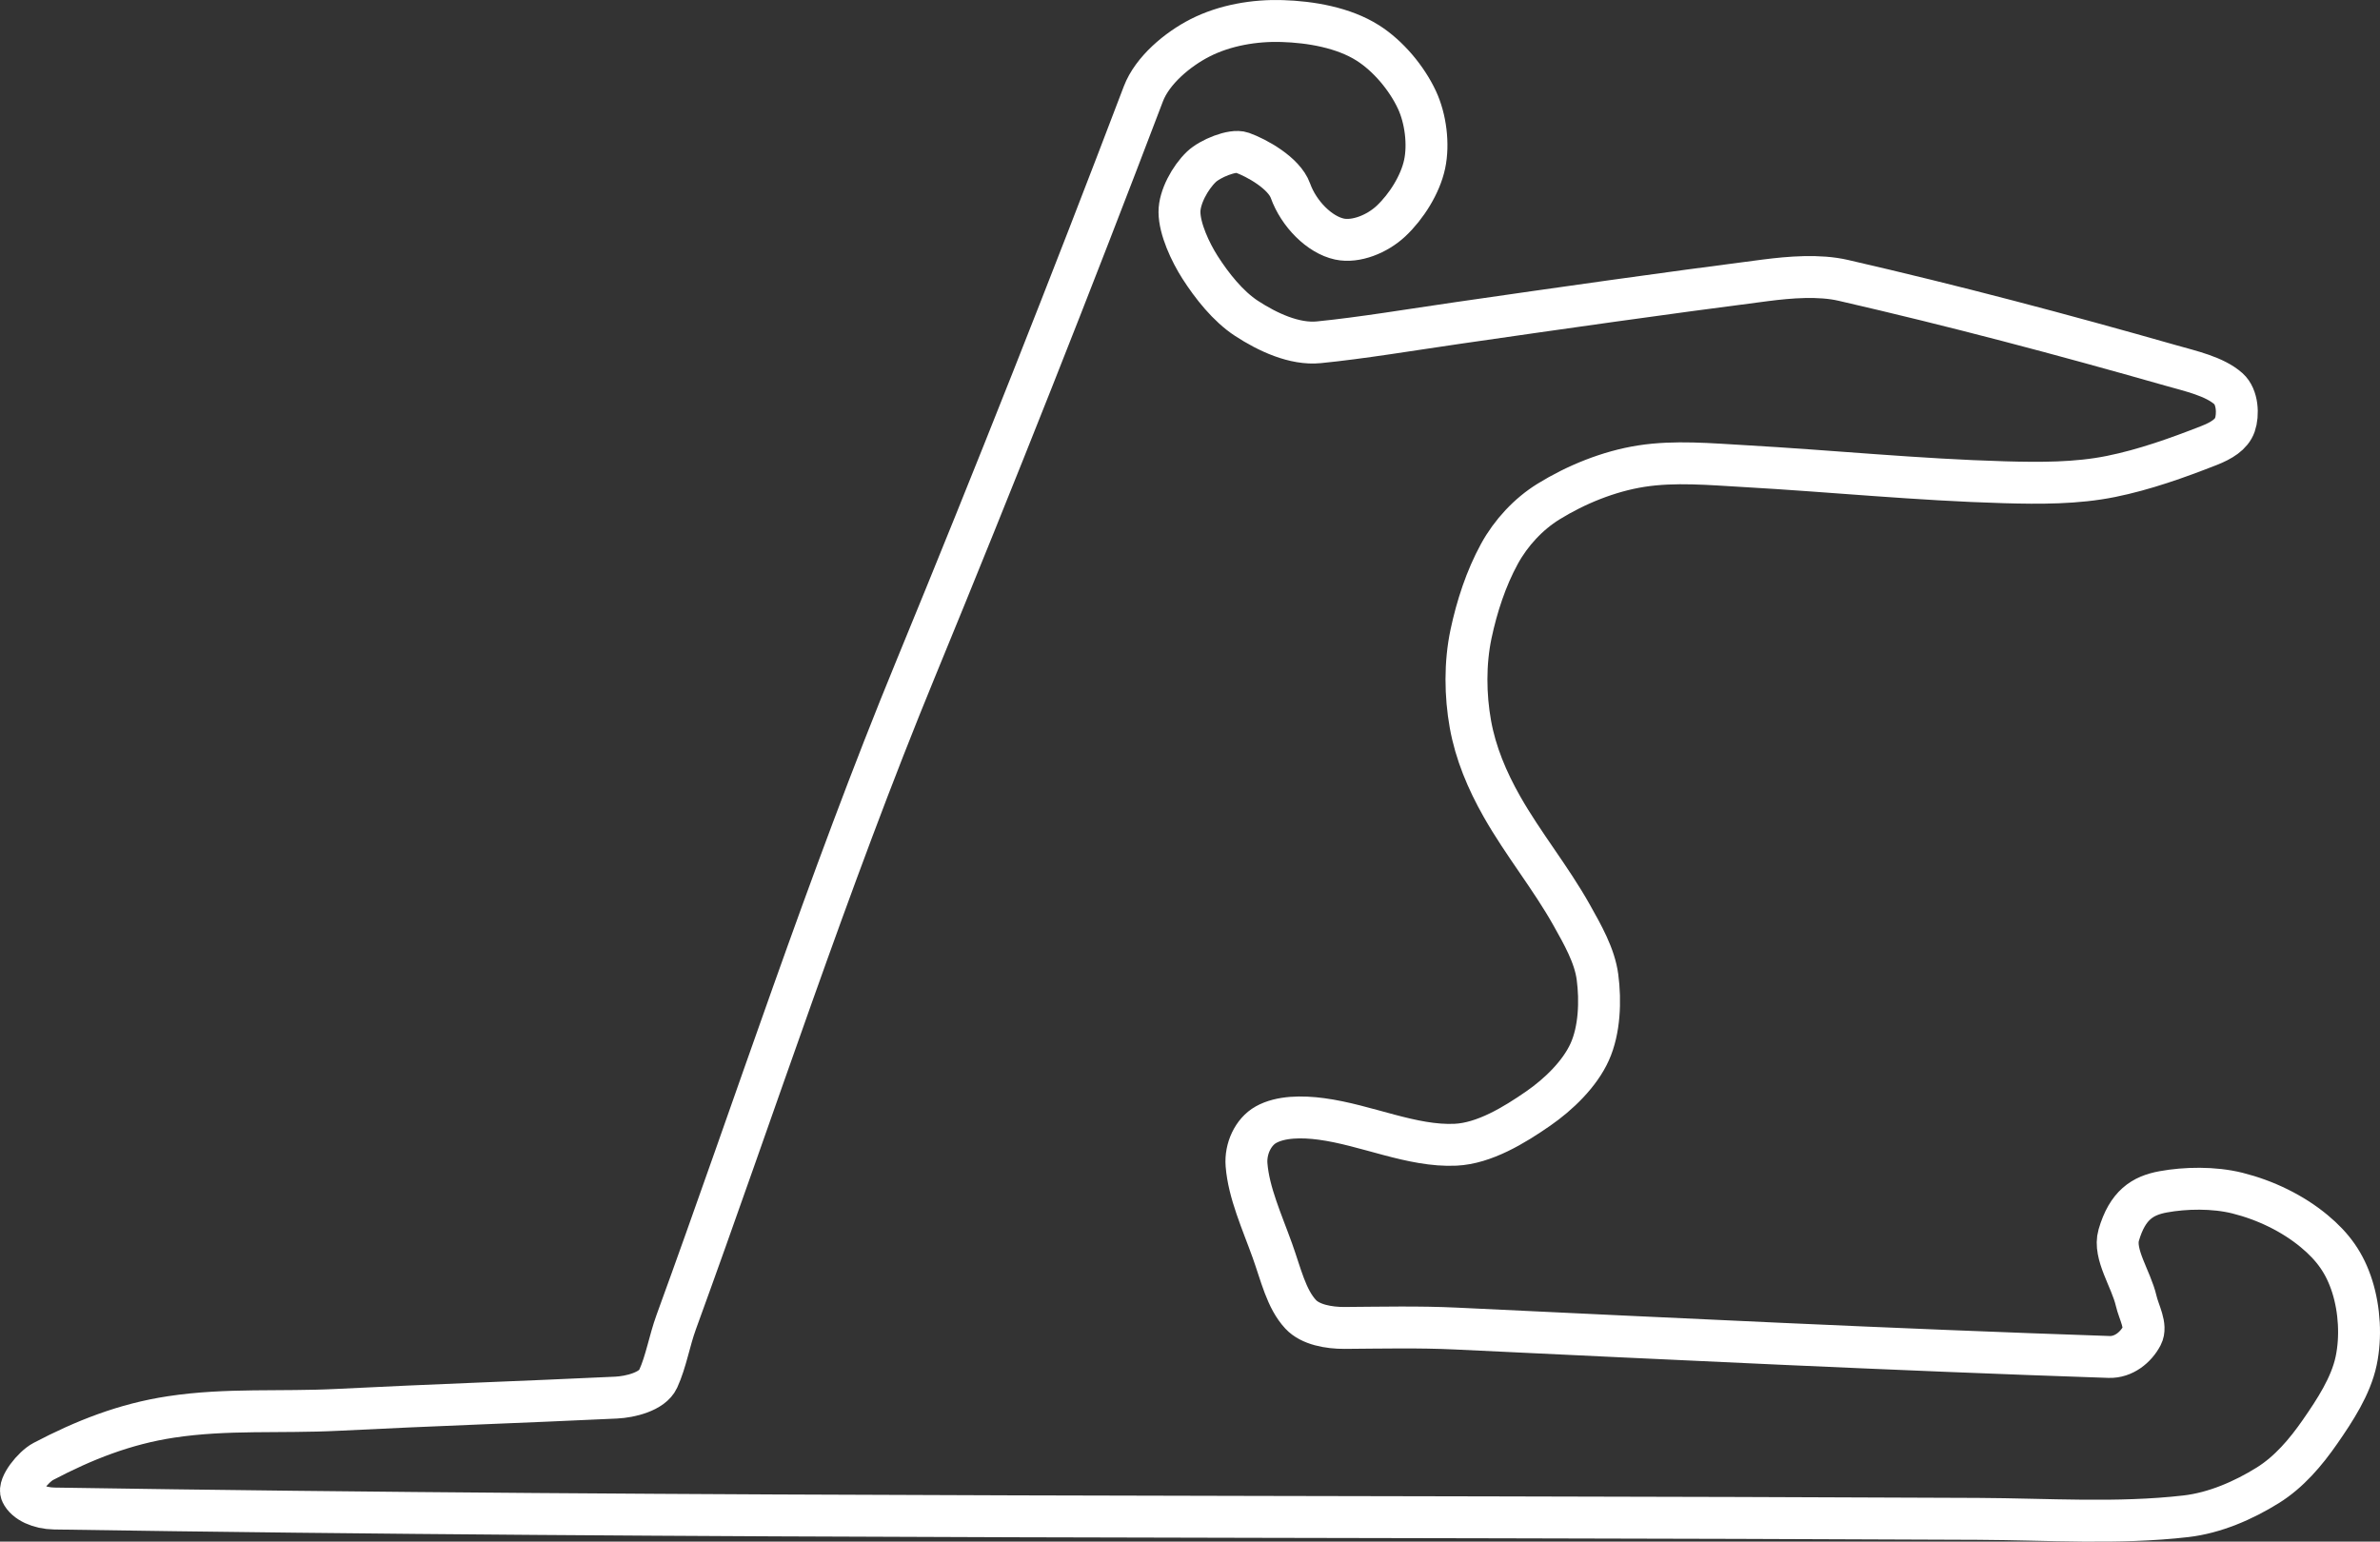<svg width="4373" height="2833" viewBox="0 0 4373 2833" fill="none" xmlns="http://www.w3.org/2000/svg">
<rect x="0" y="0" width="4373" height="2833" fill="#333333" stroke="none"/>
<g clip-path="url(#clip0_13_799)">
<path d="M1683.52 1226.41C1827.68 875.98 1968.52 520.55 2100.77 172.61C2117.3 129.09 2163.96 90.42 2205.08 69.49C2250.89 46.16 2305.42 37.12 2355.62 38.67C2408.15 40.28 2468.5 50.56 2513.28 78.97C2550.69 102.71 2584.73 143.48 2603.36 183.28C2619.5 217.76 2625.43 264.95 2617.59 301.82C2609.59 339.24 2584.08 379.66 2555.95 406.13C2530.34 430.23 2491.05 445.74 2461.12 439.32C2424.67 431.51 2386.5 393.45 2371.03 350.42C2359.31 317.83 2308.9 290.05 2282.13 280.48C2264.65 274.24 2223.13 291.56 2207.45 306.56C2186.78 326.33 2167 362.28 2167.15 389.56C2167.31 420.93 2187.15 463.46 2205.08 491.5C2226.62 525.1 2256.28 562.87 2290.43 585.14C2328.98 610.29 2378.43 633.44 2423.19 629C2501.51 621.25 2593.84 605.78 2679.19 593.44C2867.19 566.27 3055.06 539.44 3243.42 515.21C3288.97 509.36 3342.42 504.98 3386.85 515.21C3593.08 562.66 3786.46 613.99 3989.02 671.68C4025.11 681.95 4068.89 691.57 4094.52 714.35C4111.52 729.5 4112.81 762.23 4106.37 780.73C4100.16 798.58 4081.28 809.91 4058.96 818.66C4000.68 841.52 3940.18 863.12 3878.78 875.56C3815.32 888.41 3748.07 888.05 3683.2 886.23C3523.64 881.73 3365.26 865.66 3205.49 856.59C3142.41 853.01 3077.49 846.98 3015.83 856.59C2955.83 865.94 2895.36 890.74 2845.14 921.79C2808.44 944.48 2776.3 978.97 2755.05 1017.79C2730.46 1062.73 2713.6 1114.34 2702.9 1164.79C2691.47 1218.66 2692.26 1277.95 2701.71 1330.79C2711.22 1383.9 2732.28 1434.05 2759.79 1482.52C2798.66 1551 2849.36 1613.07 2887.79 1681.66C2907.79 1717.38 2929.99 1755.97 2935.21 1795.46C2941.06 1839.73 2938.98 1893.05 2920.98 1932.96C2902.63 1973.66 2863.98 2011.11 2826.15 2037.27C2781.76 2068.01 2727.15 2101.14 2674.43 2103.65C2594.43 2107.46 2510.51 2067.26 2427.87 2056.24C2391.97 2051.45 2352.87 2051.73 2325.93 2066.91C2302.33 2080.18 2288.08 2111.22 2290.37 2140.4C2294.37 2191.83 2318.85 2245.29 2337.78 2298.05C2353.78 2342.63 2363.31 2386.87 2389.94 2415.4C2407.56 2434.29 2441.49 2440.48 2470.54 2440.3C2539.62 2439.87 2606.08 2438.19 2675.61 2441.48C3073.9 2460.32 3478.12 2480.31 3875.21 2493.64C3901.67 2494.53 3924.38 2476.21 3935.66 2454.52C3944.93 2436.69 3929.9 2411.78 3924.99 2390.52C3915.68 2350.15 3882.7 2304.79 3892.99 2269.61C3909.09 2214.55 3936.69 2197.16 3974.78 2190.19C4015.11 2182.82 4067.44 2181.65 4111.09 2192.57C4162.27 2205.36 4212.49 2229.57 4252.15 2262.5C4286.77 2291.23 4308.5 2321.29 4322.09 2364.44C4335.37 2406.63 4338.39 2457.11 4329.2 2500.76C4319.43 2547.2 4290.2 2591.68 4262.82 2631.15C4236.47 2669.15 4205.75 2705.29 4166.82 2729.54C4122 2757.44 4069.27 2780.34 4016.27 2786.44C3890.67 2800.89 3762.61 2791.8 3634.59 2791.18C2455.59 2785.47 1276.59 2790.74 99.811 2772.18C72.261 2771.75 47.281 2760.46 39.361 2743.73C33.061 2730.43 60.951 2695.48 79.661 2685.65C154.201 2646.48 229.271 2616.73 314.361 2603.86C417.361 2588.28 514.451 2596.19 620.191 2590.86C794.871 2582 959.351 2576.56 1132.27 2568.34C1157.4 2567.14 1198.53 2557.47 1209.27 2533.96C1223.92 2502.03 1229.87 2464.17 1242.46 2429.65C1389.46 2026.38 1520.06 1623.58 1683.46 1226.5L1683.52 1226.41Z" stroke="white" stroke-width="77"/>
</g>
<defs>
<clipPath id="clip0_13_799">
<rect width="4373" height="2833" fill="white"/>
</clipPath>
</defs>
</svg>
